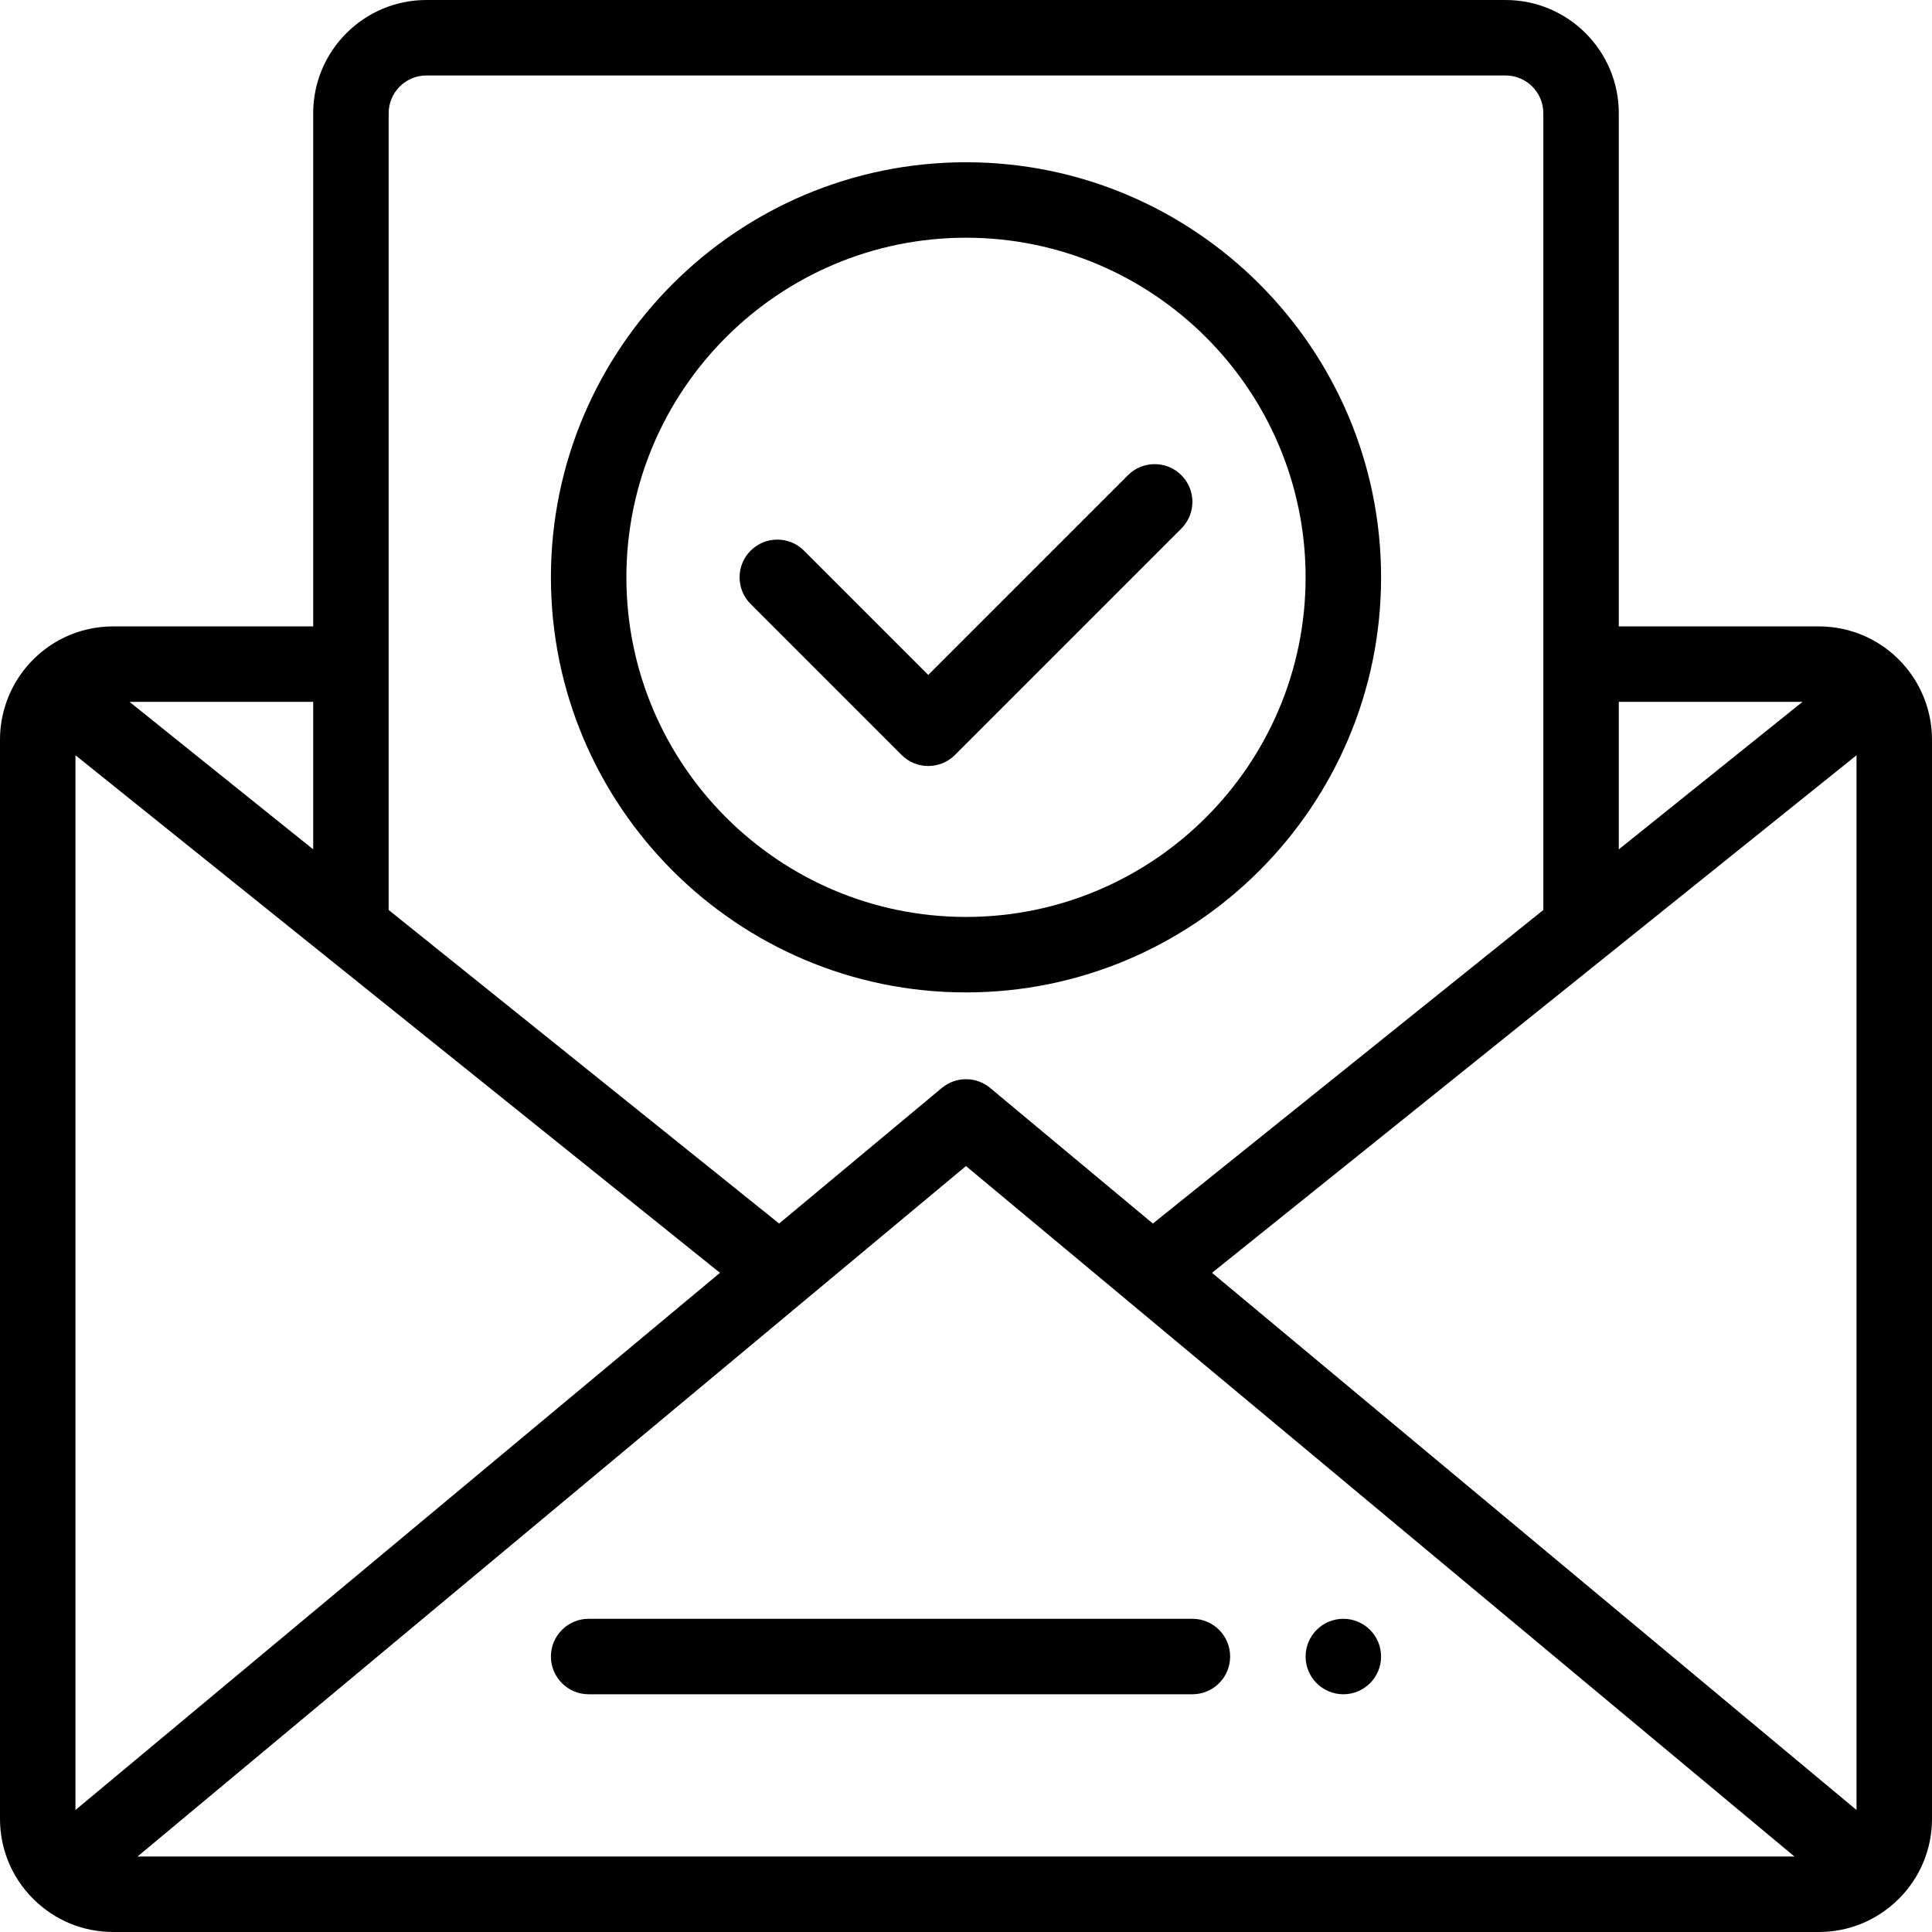 <?xml version="1.0" encoding="iso-8859-1"?>
<!-- Generator: Adobe Illustrator 19.0.0, SVG Export Plug-In . SVG Version: 6.00 Build 0)  -->
<svg version="1.1" id="Capa_1" xmlns="http://www.w3.org/2000/svg" xmlns:xlink="http://www.w3.org/1999/xlink" x="0px" y="0px"
	 viewBox="0 0 512.001 512.001" style="enable-background:new 0 0 512.001 512.001;" xml:space="preserve">
<g>
	<g>
		<path d="M356,429c-5.52,0-10,4.48-10,10c0,5.52,4.48,10,10,10c5.52,0,10-4.48,10-10C366,433.48,361.52,429,356,429z"/>
	</g>
</g>
<g>
	<g>
		<path d="M505.153,176.928C499.441,169.983,491.002,166,482,166h-53V30c0-16.542-13.458-30-30-30H113C96.458,0,83,13.458,83,30v136
			H30c-9.002,0-17.441,3.983-23.149,10.923C2.433,182.287,0,189.063,0,196v286c0,8.01,3.121,15.542,8.789,21.211
			c0.019,0.019,0.039,0.036,0.058,0.055c0.025,0.025,0.052,0.049,0.077,0.073C14.576,508.924,22.052,512,30,512h452
			c7.905,0,15.341-3.044,20.983-8.572c0.036-0.034,0.072-0.068,0.108-0.103c0.04-0.039,0.082-0.076,0.121-0.115
			c5.667-5.668,8.789-13.2,8.789-21.21V196C512,189.063,509.567,182.287,505.153,176.928z M429,186h48.679L429,225.092V186z M103,30
			c0-5.514,4.486-10,10-10h286c5.514,0,10,4.486,10,10v211.153L305.523,324.25l-43.121-35.933c-3.709-3.09-9.095-3.09-12.804,0
			l-43.121,35.933L103,241.154V30z M83,186v39.092L34.321,186H83z M20,479.671V200.15l170.803,137.164L20,479.671z M36.446,492
			l176.526-147.127L256,309.017l43.028,35.855L475.554,492H36.446z M492,479.671L321.198,337.313L492,200.15V479.671z"/>
	</g>
</g>
<g>
	<g>
		<path d="M313.071,125.928c-3.905-3.904-10.237-3.904-14.143,0L246,178.857l-32.929-32.929c-3.905-3.904-10.237-3.904-14.143,0
			c-3.905,3.905-3.905,10.237,0,14.143l40.001,40c1.953,1.952,4.512,2.929,7.071,2.929s5.119-0.977,7.071-2.929l60-60
			C316.976,136.167,316.976,129.834,313.071,125.928z"/>
	</g>
</g>
<g>
	<g>
		<path d="M316,429H156c-5.523,0-10,4.478-10,10c0,5.522,4.477,10,10,10h160c5.523,0,10-4.478,10-10
			C326,433.478,321.523,429,316,429z"/>
	</g>
</g>
<g>
	<g>
		<path d="M256,43c-60.654,0-110,49.346-110,110s49.346,110,110,110s110-49.346,110-110S316.654,43,256,43z M256,243
			c-49.626,0-90-40.374-90-90c0-49.626,40.374-90,90-90c49.626,0,90,40.374,90,90S305.626,243,256,243z"/>
	</g>
</g>
<g>
</g>
<g>
</g>
<g>
</g>
<g>
</g>
<g>
</g>
<g>
</g>
<g>
</g>
<g>
</g>
<g>
</g>
<g>
</g>
<g>
</g>
<g>
</g>
<g>
</g>
<g>
</g>
<g>
</g>
</svg>
